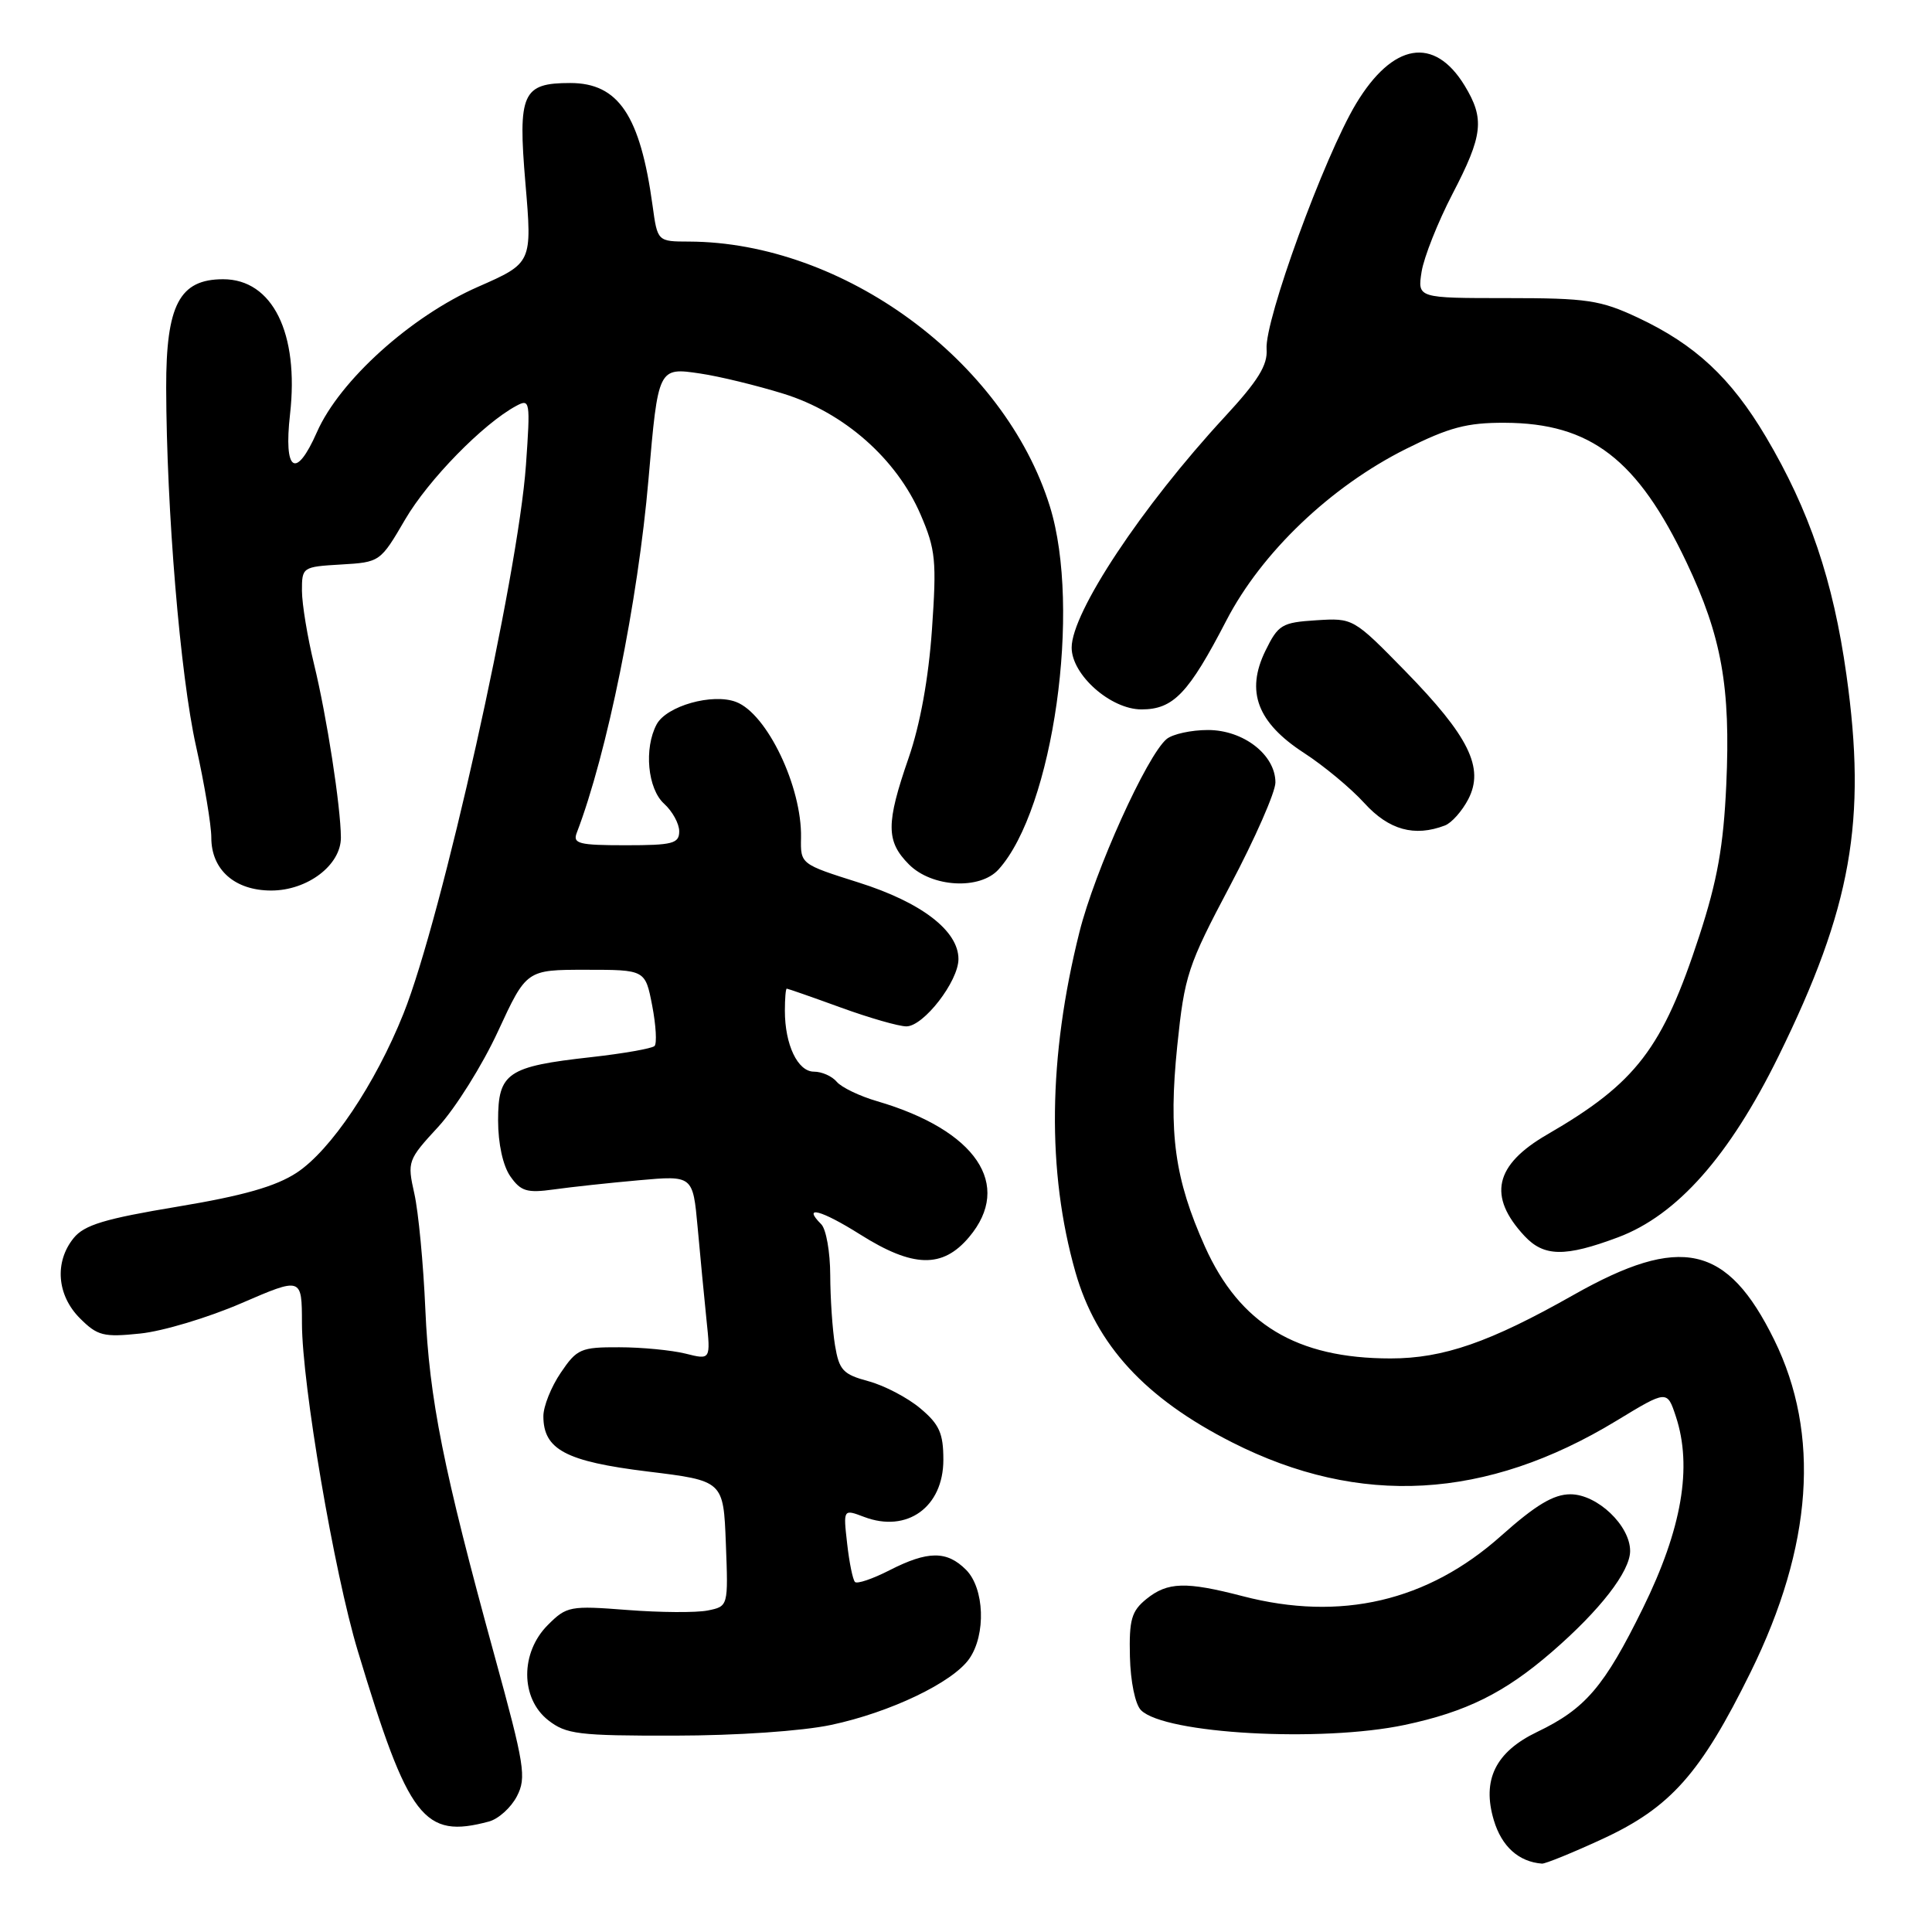 <?xml version="1.0" encoding="UTF-8" standalone="no"?>
<!DOCTYPE svg PUBLIC "-//W3C//DTD SVG 1.1//EN" "http://www.w3.org/Graphics/SVG/1.1/DTD/svg11.dtd" >
<svg xmlns="http://www.w3.org/2000/svg" xmlns:xlink="http://www.w3.org/1999/xlink" version="1.1" viewBox="0 0 256 256">
 <g >
 <path fill="currentColor"
d=" M 212.34 243.67 C 221.36 239.50 225.35 235.00 231.97 221.56 C 240.19 204.87 241.24 190.03 235.09 177.53 C 228.87 164.90 222.73 163.53 208.49 171.59 C 197.42 177.86 191.25 180.00 184.26 180.00 C 171.81 180.00 164.28 175.46 159.66 165.18 C 155.65 156.23 154.81 150.16 155.99 138.60 C 156.96 129.22 157.37 127.98 163.01 117.32 C 166.30 111.10 169.00 104.96 169.00 103.68 C 169.00 100.02 164.77 96.73 160.06 96.73 C 157.84 96.73 155.39 97.27 154.59 97.92 C 151.97 100.10 145.06 115.40 143.03 123.51 C 138.88 140.07 138.71 155.23 142.50 168.56 C 145.26 178.24 151.75 185.29 163.28 191.13 C 180.17 199.69 196.94 198.74 214.20 188.25 C 220.90 184.18 220.90 184.18 222.06 187.69 C 224.27 194.38 222.86 202.58 217.70 213.08 C 212.58 223.49 210.08 226.42 203.68 229.49 C 198.16 232.14 196.34 235.85 197.94 241.19 C 198.98 244.67 201.23 246.70 204.32 246.94 C 204.76 246.97 208.38 245.50 212.34 243.67 Z  M 64.79 241.36 C 66.05 241.02 67.71 239.52 68.49 238.02 C 69.78 235.53 69.52 233.93 65.53 219.40 C 58.73 194.63 56.88 185.37 56.36 173.50 C 56.10 167.45 55.44 160.54 54.90 158.15 C 53.95 153.91 54.02 153.70 58.07 149.31 C 60.35 146.83 63.92 141.14 65.99 136.65 C 69.76 128.50 69.76 128.50 77.63 128.50 C 85.50 128.50 85.50 128.50 86.42 133.25 C 86.92 135.86 87.06 138.27 86.73 138.60 C 86.40 138.93 82.61 139.60 78.31 140.08 C 67.23 141.31 66.00 142.15 66.00 148.45 C 66.00 151.54 66.64 154.47 67.62 155.87 C 69.01 157.86 69.83 158.10 73.37 157.61 C 75.64 157.29 80.72 156.74 84.66 156.39 C 91.81 155.75 91.81 155.75 92.44 162.62 C 92.78 166.41 93.31 171.91 93.61 174.85 C 94.17 180.20 94.17 180.20 90.83 179.36 C 89.00 178.91 85.05 178.52 82.05 178.52 C 76.96 178.50 76.44 178.73 74.30 181.90 C 73.03 183.77 72.00 186.35 72.00 187.65 C 72.00 192.07 74.97 193.65 85.80 194.98 C 95.86 196.21 95.86 196.21 96.18 204.53 C 96.50 212.85 96.50 212.85 93.77 213.40 C 92.27 213.70 87.48 213.67 83.12 213.33 C 75.53 212.74 75.08 212.83 72.60 215.31 C 68.93 218.97 68.95 225.03 72.63 227.93 C 75.02 229.80 76.60 230.00 89.38 229.98 C 97.63 229.97 106.26 229.38 110.13 228.56 C 117.96 226.90 126.23 222.94 128.43 219.80 C 130.67 216.59 130.45 210.45 128.00 208.00 C 125.46 205.46 122.95 205.47 117.86 208.07 C 115.63 209.21 113.57 209.91 113.29 209.62 C 113.00 209.33 112.53 207.04 112.25 204.52 C 111.73 199.95 111.73 199.95 114.50 201.00 C 120.19 203.16 125.00 199.70 125.00 193.43 C 125.00 189.92 124.47 188.73 121.95 186.62 C 120.28 185.21 117.19 183.59 115.08 183.02 C 111.70 182.11 111.19 181.56 110.64 178.25 C 110.30 176.19 110.02 172.00 110.01 168.95 C 110.00 165.90 109.47 162.87 108.82 162.22 C 106.24 159.64 108.81 160.32 113.97 163.57 C 120.99 168.00 124.90 168.09 128.41 163.92 C 134.24 157.00 129.34 149.76 116.24 145.92 C 113.89 145.24 111.48 144.07 110.87 143.34 C 110.25 142.60 108.90 142.00 107.85 142.00 C 105.70 142.00 104.00 138.43 104.00 133.93 C 104.00 132.32 104.11 131.00 104.25 131.00 C 104.39 131.00 107.61 132.12 111.40 133.50 C 115.19 134.88 119.10 136.00 120.10 136.00 C 122.38 136.00 127.00 130.03 127.00 127.08 C 127.00 123.33 122.10 119.57 113.78 116.94 C 106.07 114.50 106.07 114.50 106.14 111.00 C 106.27 104.26 101.64 94.57 97.53 93.01 C 94.41 91.82 88.32 93.54 87.01 95.98 C 85.31 99.16 85.81 104.52 88.00 106.50 C 89.10 107.50 90.00 109.14 90.00 110.15 C 90.00 111.78 89.13 112.00 82.89 112.00 C 76.71 112.00 75.87 111.79 76.42 110.36 C 80.44 99.88 84.54 79.65 85.93 63.49 C 87.21 48.67 87.21 48.66 92.82 49.50 C 95.32 49.87 100.26 51.07 103.81 52.17 C 111.83 54.65 118.81 60.80 121.99 68.20 C 123.98 72.82 124.12 74.31 123.49 83.41 C 123.04 89.86 121.93 96.00 120.40 100.42 C 117.38 109.14 117.39 111.48 120.45 114.55 C 123.49 117.59 129.84 117.94 132.31 115.21 C 139.56 107.20 143.32 80.62 139.11 67.09 C 133.09 47.76 111.73 32.09 91.31 32.01 C 87.12 32.00 87.12 32.00 86.47 27.25 C 84.83 15.29 81.95 11.00 75.56 11.00 C 69.21 11.00 68.61 12.35 69.62 24.26 C 70.52 34.85 70.52 34.85 63.33 38.01 C 54.43 41.92 44.99 50.44 41.99 57.27 C 39.20 63.60 37.57 62.51 38.43 54.90 C 39.65 44.15 36.11 37.00 29.57 37.00 C 23.78 37.00 22.00 40.40 22.02 51.38 C 22.06 67.55 23.88 89.49 25.97 98.85 C 27.09 103.87 28.00 109.33 28.00 110.99 C 28.00 115.25 31.11 118.00 35.94 118.00 C 40.75 118.00 45.19 114.62 45.17 110.97 C 45.15 106.89 43.30 94.93 41.61 88.00 C 40.74 84.42 40.02 80.06 40.01 78.30 C 40.00 75.15 40.08 75.10 45.19 74.80 C 50.35 74.50 50.40 74.46 53.68 68.84 C 56.76 63.57 64.03 56.13 68.41 53.78 C 70.23 52.80 70.29 53.13 69.69 61.63 C 68.65 76.31 58.53 121.66 53.46 134.32 C 49.73 143.64 43.83 152.43 39.30 155.40 C 36.53 157.21 32.24 158.44 23.51 159.89 C 13.88 161.49 11.17 162.31 9.76 164.05 C 7.19 167.22 7.54 171.63 10.59 174.68 C 12.91 177.00 13.71 177.21 18.58 176.70 C 21.55 176.40 27.58 174.59 31.99 172.68 C 40.00 169.22 40.00 169.22 40.01 175.36 C 40.03 183.45 44.27 208.36 47.41 218.76 C 54.14 241.07 56.14 243.68 64.79 241.36 Z  M 186.14 228.56 C 194.29 226.83 199.36 224.32 205.63 218.89 C 212.02 213.36 216.00 208.22 216.00 205.51 C 216.00 202.14 211.64 198.00 208.09 198.00 C 205.85 198.00 203.49 199.42 198.91 203.50 C 189.18 212.19 177.64 214.88 164.66 211.50 C 157.12 209.54 154.71 209.61 151.90 211.88 C 149.93 213.48 149.60 214.61 149.72 219.52 C 149.80 222.82 150.42 225.85 151.19 226.61 C 154.32 229.75 175.07 230.90 186.14 228.56 Z  M 214.40 163.95 C 222.22 161.02 229.15 153.20 235.67 139.94 C 245.33 120.29 247.38 108.74 244.66 89.41 C 242.91 76.92 239.75 67.60 233.99 57.88 C 229.35 50.06 224.62 45.66 217.05 42.10 C 212.05 39.76 210.32 39.50 199.66 39.50 C 187.82 39.50 187.82 39.50 188.37 36.00 C 188.68 34.08 190.52 29.44 192.46 25.70 C 196.51 17.92 196.75 15.75 194.07 11.34 C 190.04 4.74 184.55 5.66 179.68 13.75 C 175.46 20.78 167.55 42.47 167.83 46.26 C 167.99 48.38 166.70 50.46 162.26 55.26 C 151.30 67.12 142.00 81.15 142.00 85.81 C 142.00 89.42 147.17 94.00 151.25 94.00 C 155.48 94.00 157.49 91.89 162.51 82.20 C 167.18 73.20 176.30 64.49 186.29 59.49 C 192.01 56.63 194.37 56.00 199.38 56.02 C 210.76 56.06 216.99 60.85 223.48 74.53 C 228.13 84.33 229.33 91.03 228.74 104.00 C 228.37 112.12 227.56 116.66 225.17 124.00 C 220.29 138.95 216.81 143.50 205.01 150.33 C 198.03 154.37 197.10 158.51 202.00 163.77 C 204.58 166.54 207.38 166.58 214.40 163.95 Z  M 191.46 109.38 C 192.35 109.04 193.74 107.47 194.56 105.89 C 196.70 101.74 194.64 97.56 186.20 88.92 C 179.33 81.90 179.29 81.88 174.40 82.19 C 169.85 82.48 169.37 82.77 167.67 86.24 C 165.04 91.63 166.60 95.75 172.79 99.77 C 175.40 101.46 179.00 104.45 180.79 106.42 C 184.03 109.98 187.43 110.92 191.46 109.38 Z "/>
</g>
</svg>